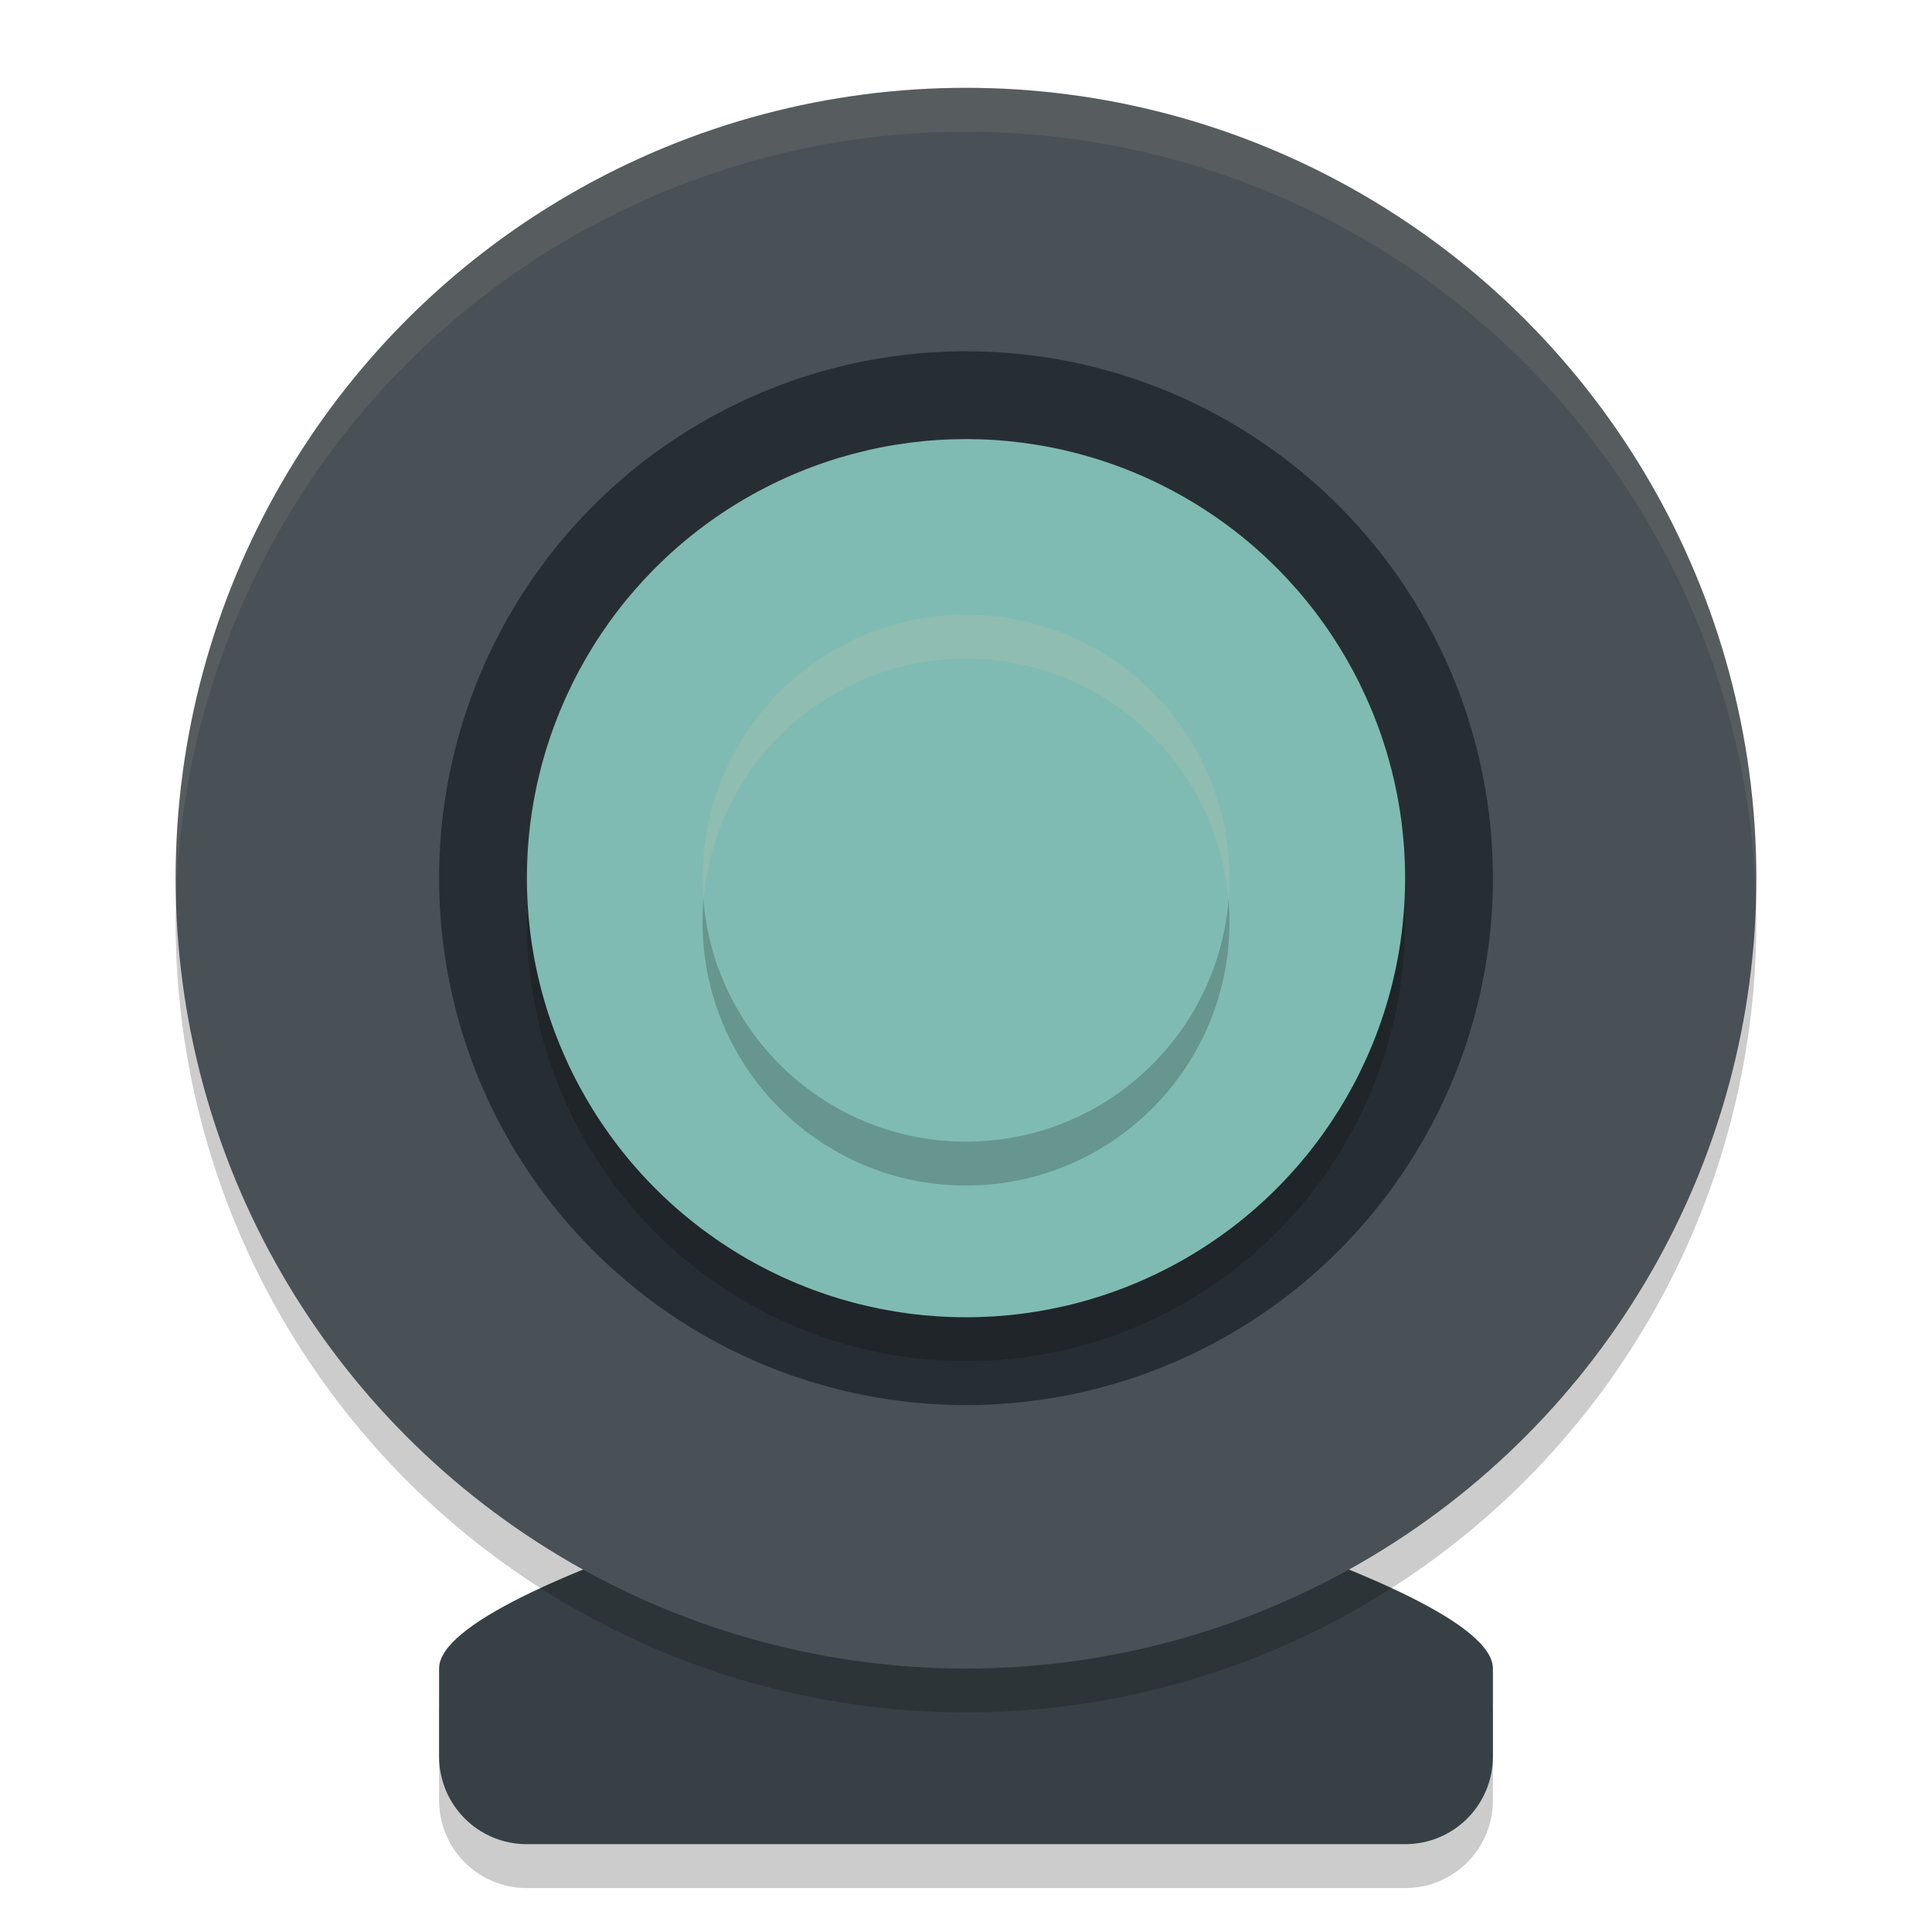 <svg xmlns="http://www.w3.org/2000/svg" width="22" height="22" version="1">
 <path style="opacity:0.2" d="m 11,17 c 0,0 6,1.5 6,2.5 v 1 c 0,0.554 -0.446,1 -1,1 H 6 C 5.446,21.5 5,21.054 5,20.5 v -1 c 0,-1 6,-2.5 6,-2.5 z"/>
 <path style="fill:#374145" d="m 11,16.5 c 0,0 6,1.5 6,2.5 v 1 c 0,0.554 -0.446,1 -1,1 H 6 c -0.554,0 -1,-0.446 -1,-1 v -1 c 0,-1 6,-2.5 6,-2.5 z"/>
 <circle style="opacity:0.2" cx="11" cy="10.5" r="9"/>
 <circle style="fill:#495156" cx="11" cy="10" r="9"/>
 <circle style="fill:#272e33" cx="11" cy="-10" r="6" transform="scale(1,-1)"/>
 <circle style="opacity:0.2" cx="11" cy="-10.5" r="5" transform="scale(1,-1)"/>
 <circle style="fill:#7fbbb3" cx="11" cy="-10" r="5" transform="scale(1,-1)"/>
 <circle style="opacity:0.2" cx="11" cy="10.5" r="3"/>
 <circle style="fill:#7fbbb3" cx="11" cy="10" r="3"/>
 <path style="opacity:0.2;fill:#d3c6aa" d="m 11,7 a 3,3 0 0 0 -3,3 3,3 0 0 0 0.011,0.247 3,3 0 0 1 2.989,-2.747 3,3 0 0 1 2.989,2.753 3,3 0 0 0 0.011,-0.253 3,3 0 0 0 -3,-3 z"/>
 <path style="opacity:0.1;fill:#d3c6aa" d="M 10.955,1 A 9,9 0 0 0 2,10 a 9,9 0 0 0 0.004,0.252 9,9 0 0 1 8.996,-8.752 9,9 0 0 1 8.996,8.748 9,9 0 0 0 0.004,-0.248 9,9 0 0 0 -9,-9 9,9 0 0 0 -0.045,0 z"/>
</svg>
